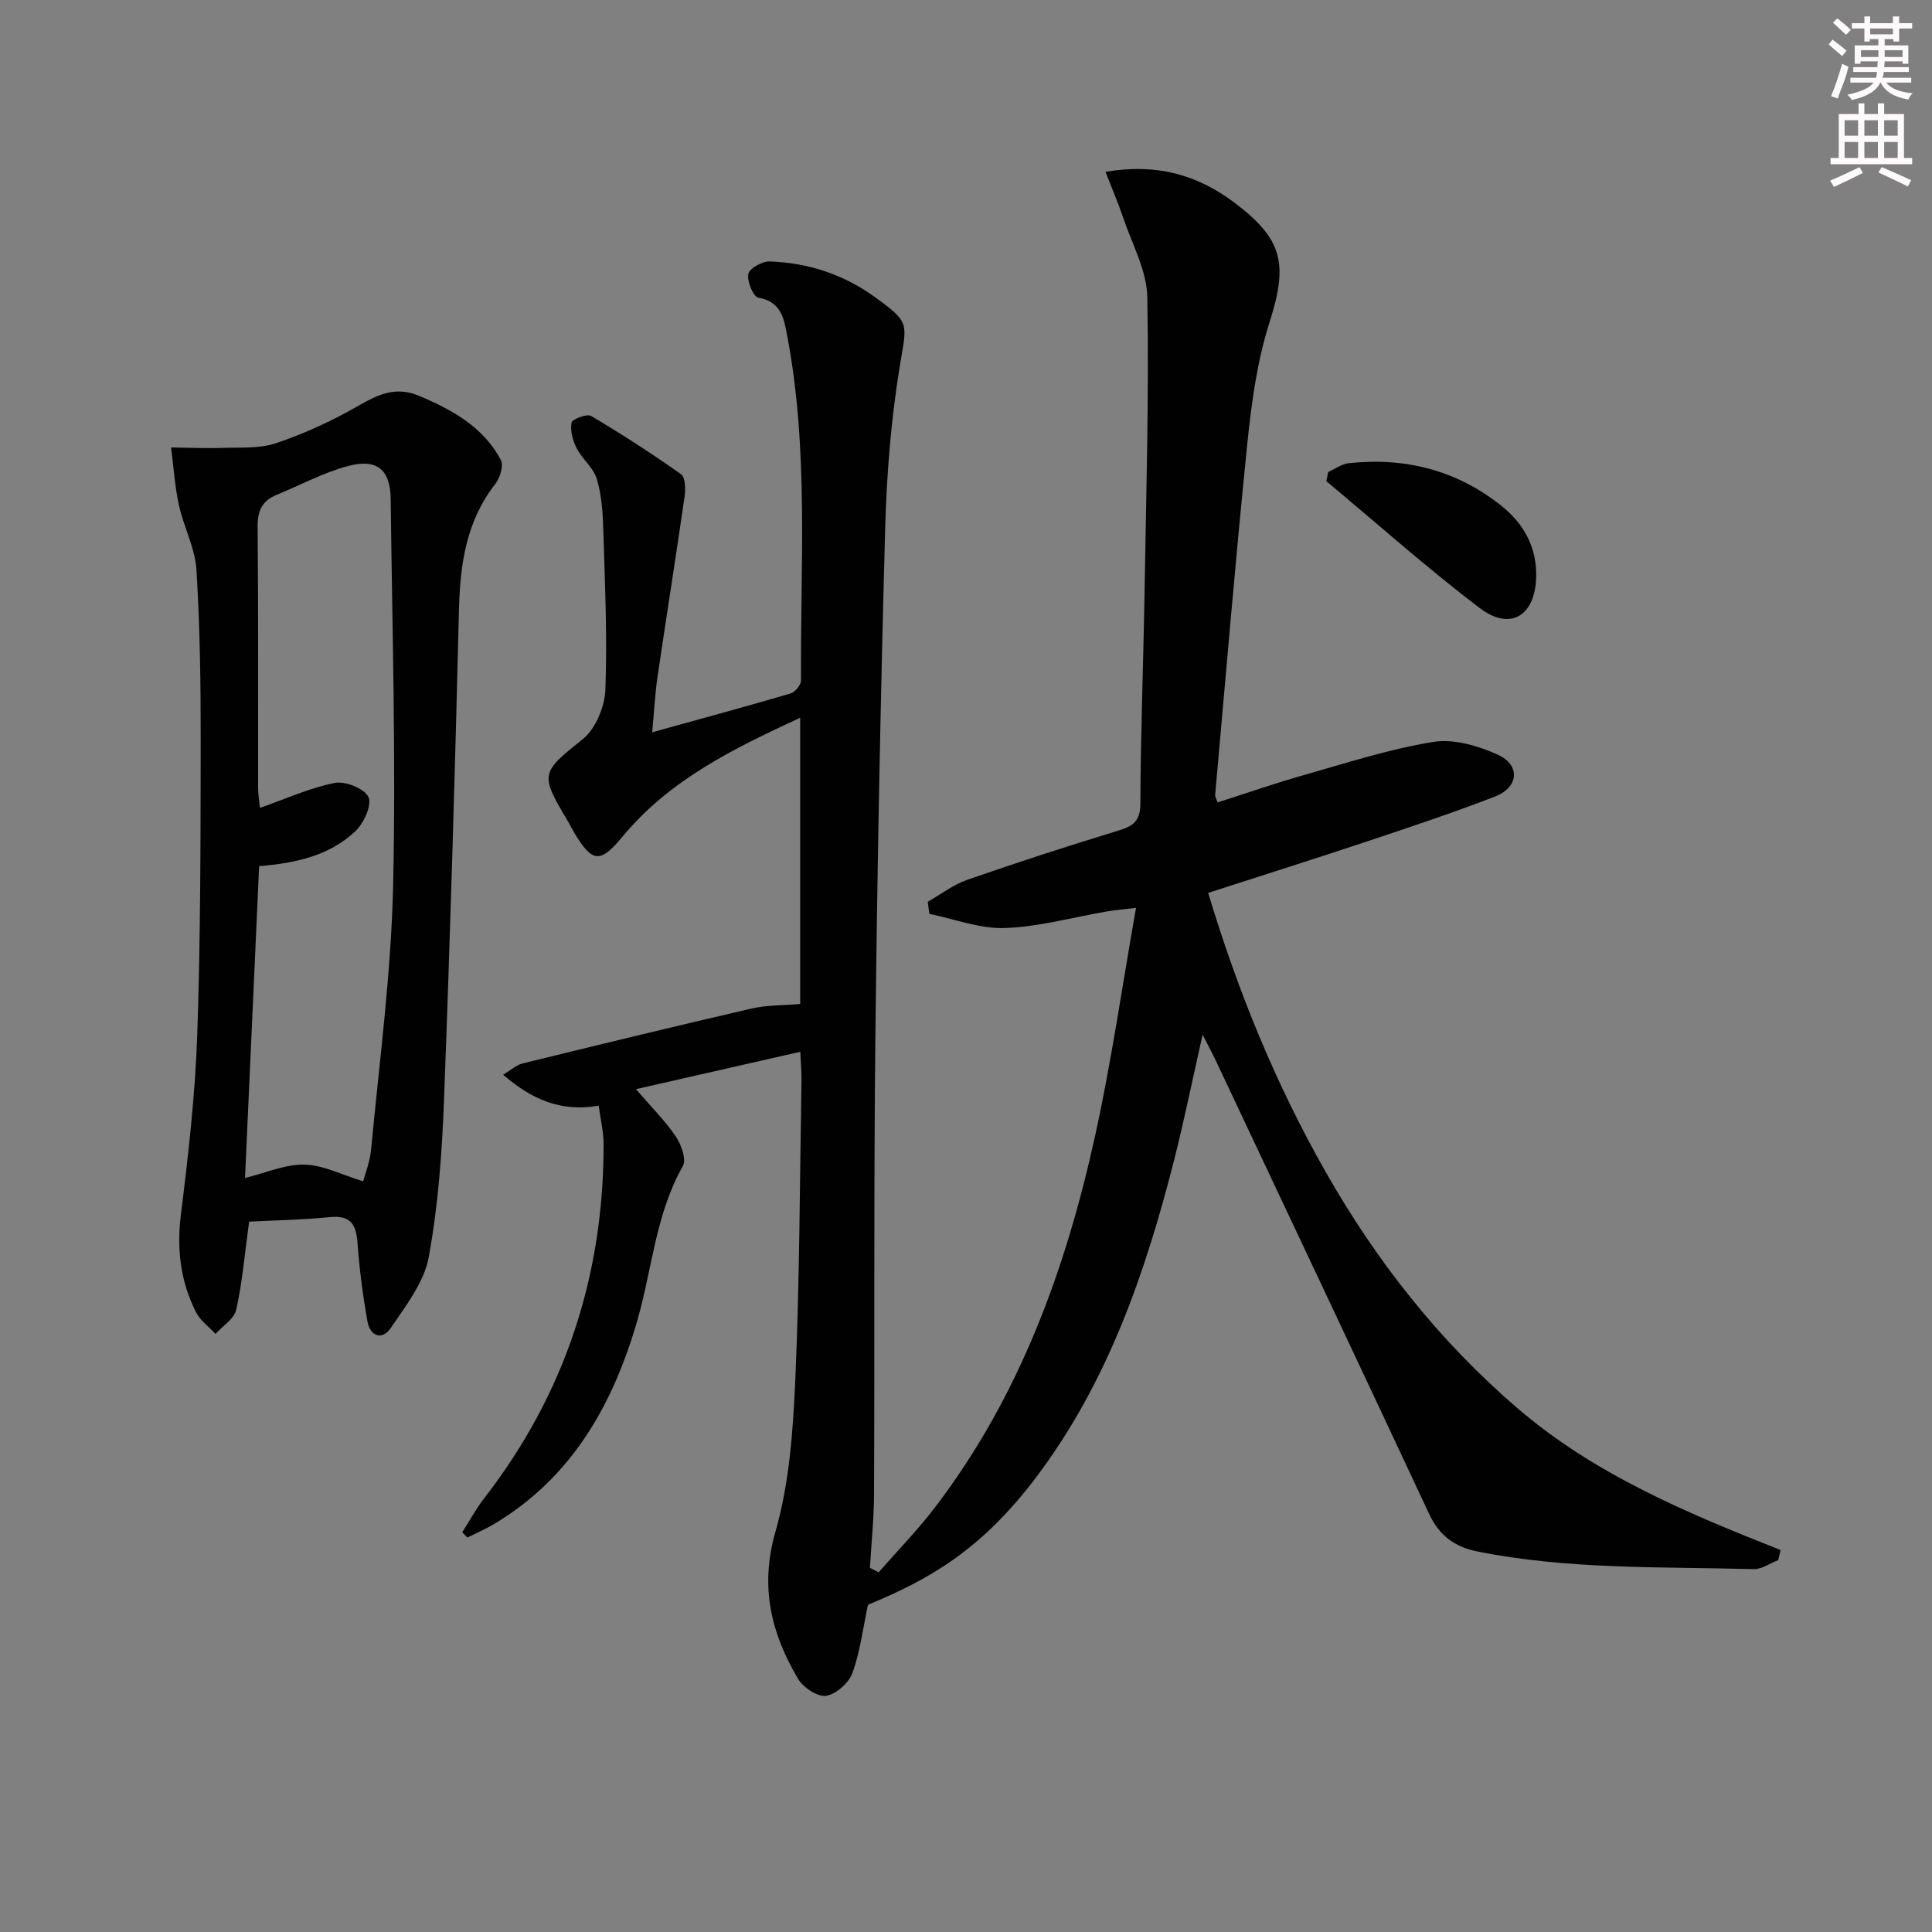 <svg enable-background="new 0 0 400 400" viewBox="0 0 400 400" xmlns="http://www.w3.org/2000/svg"><rect x="0" y="0" width="400" height="400" fill="#808080" stroke="none"/><g fill="#010102"><path d="m181.91 325.53c3.88-4.44 8.02-8.67 11.59-13.34 17.55-22.93 27.17-49.39 33.27-77.21 3.34-15.21 5.54-30.67 8.43-47.02-2.71.33-4.39.47-6.05.75-7.03 1.2-14.03 3.18-21.08 3.43-5.17.19-10.43-1.87-15.65-2.93-.12-.83-.23-1.67-.35-2.5 2.71-1.54 5.26-3.53 8.15-4.54 10.35-3.6 20.77-6.99 31.25-10.18 3.07-.93 4.61-1.9 4.63-5.58.06-14.65.63-29.29.87-43.94.34-20.31.93-40.63.57-60.93-.1-5.5-3.15-10.98-4.98-16.42-1.02-3.04-2.3-5.99-3.68-9.55 10.67-1.8 19.08.65 26.7 6.39 10.15 7.65 11.09 12.75 7.24 24.84-2.54 7.98-3.7 16.51-4.56 24.88-2.48 24.29-4.5 48.63-6.68 72.95-.03.29.2.61.51 1.5 6.05-1.93 12.07-4.03 18.2-5.76 8.77-2.49 17.52-5.32 26.48-6.77 4.21-.68 9.22.8 13.27 2.62 4.81 2.17 4.44 6.77-.53 8.7-8.66 3.35-17.49 6.29-26.3 9.23-10.83 3.61-21.71 7.04-33.07 10.71 6.14 20.42 14.01 39.65 24.37 57.85 10.46 18.38 23.32 34.74 39.41 48.63 16.03 13.85 35.24 21.88 54.73 29.57-.16.7-.32 1.4-.49 2.1-1.7.65-3.42 1.91-5.11 1.86-19.09-.52-38.26.13-57.15-3.65-4.8-.96-7.94-3.34-10.03-7.81-14.64-31.32-29.42-62.58-44.17-93.86-.69-1.46-1.46-2.88-2.71-5.34-2.13 9.41-3.82 17.78-5.92 26.05-5.94 23.31-13.72 45.86-28.39 65.39-11.63 15.47-22.51 21.42-34.98 26.61-1.03 4.82-1.6 9.66-3.22 14.12-.75 2.06-3.39 4.41-5.46 4.72-1.77.26-4.75-1.73-5.81-3.54-5.55-9.42-7.94-18.99-4.67-30.4 2.94-10.25 3.67-21.29 4.14-32.04.89-20.45.9-40.94 1.26-61.42.03-1.61-.13-3.23-.25-5.94-11.29 2.57-22.02 5.01-34.02 7.74 3.3 3.84 6.1 6.6 8.25 9.8 1.13 1.68 2.24 4.74 1.46 6.11-5.64 9.96-6.35 21.26-9.41 31.91-5.02 17.43-13.52 32.57-29.69 42.22-1.76 1.05-3.67 1.87-5.51 2.79-.36-.36-.72-.72-1.07-1.09 1.53-2.39 2.89-4.91 4.62-7.14 16.69-21.57 24.68-46.06 24.65-73.22 0-2.55-.64-5.1-1.02-7.96-7.89 1.35-13.85-1.31-19.79-6.41 1.62-.96 2.73-2.02 4.02-2.33 15.78-3.87 31.57-7.71 47.4-11.37 3.16-.73 6.51-.63 10.09-.95 0-19.3 0-38.89 0-59.26-13.77 6.38-26.98 12.8-36.71 24.53-4.66 5.62-6.28 5.6-10.04-.68-.51-.86-.94-1.76-1.46-2.62-5.79-9.66-5.39-9.91 3.2-16.8 2.66-2.14 4.55-6.73 4.68-10.27.41-11.08-.11-22.2-.44-33.3-.11-3.47-.35-7.05-1.35-10.34-.7-2.3-3.01-4.07-4.15-6.3-.81-1.59-1.37-3.64-1.07-5.31.13-.73 3.19-1.9 4.05-1.39 6.36 3.77 12.59 7.79 18.62 12.06.9.64.95 3.08.74 4.59-1.79 12.47-3.78 24.91-5.61 37.38-.52 3.58-.71 7.22-1.1 11.46 9.91-2.75 19.31-5.29 28.64-8.03.94-.28 2.18-1.77 2.17-2.68-.15-23.77 1.63-47.63-2.83-71.23-.67-3.54-1.15-7.21-6.02-8.04-1.02-.17-2.38-3.43-2.05-4.93.26-1.17 2.91-2.63 4.45-2.57 7.96.28 15.33 2.7 21.82 7.43 7.35 5.35 6.54 5.26 5.07 14.32-1.81 11.11-2.72 22.44-3.02 33.7-.95 34.95-1.63 69.9-2.02 104.86-.35 31.65-.14 63.31-.28 94.97-.02 5.07-.56 10.13-.85 15.19.6.31 1.2.62 1.8.93z"/><path d="m51.58 252.93c-.95 6.91-1.42 12.66-2.67 18.23-.43 1.9-2.8 3.35-4.29 5.01-1.37-1.48-3.15-2.75-4.03-4.48-3.24-6.38-4.03-13.08-3.13-20.29 1.54-12.35 2.95-24.76 3.38-37.19.69-20.11.68-40.24.71-60.36.02-11.97-.14-23.96-.88-35.91-.28-4.51-2.65-8.85-3.63-13.36-.85-3.91-1.1-7.95-1.61-11.94 3.55.04 7.1.21 10.64.09 3.73-.13 7.68.18 11.11-.98 5.77-1.95 11.42-4.54 16.72-7.57 4.22-2.41 7.89-4.34 12.94-2.2 6.9 2.93 13.23 6.44 16.85 13.24.62 1.16-.16 3.71-1.13 4.96-6.11 7.79-7.31 16.76-7.54 26.3-.82 33.74-1.81 67.48-3.09 101.2-.41 10.91-1.2 21.91-3.17 32.62-.95 5.19-4.73 10.01-7.82 14.6-1.78 2.65-4.31 1.83-4.87-1.34-.95-5.36-1.66-10.79-2.05-16.22-.28-3.84-1.43-5.77-5.7-5.35-5.76.57-11.54.67-16.74.94zm2.07-73.6c-.98 21.55-1.94 42.72-2.92 64.55 4.42-1.07 8.4-2.87 12.34-2.76 3.89.1 7.73 2.13 12.12 3.46.36-1.4 1.41-4.02 1.66-6.72 1.68-18.02 4.11-36.04 4.53-54.11.62-26.77-.18-53.58-.49-80.38-.07-6.18-2.84-8.51-8.93-6.86-5.07 1.37-9.8 3.94-14.7 5.95-3 1.23-3.96 3.31-3.92 6.62.17 17.99.07 35.98.1 53.97 0 1.4.24 2.81.37 4.22 5.48-1.92 10.36-4.17 15.49-5.17 2.18-.43 6.12 1.14 6.98 2.91.78 1.6-.92 5.37-2.64 7.02-5.41 5.16-12.45 6.67-19.99 7.3z"/><path d="m274.99 97.72c1.41-.63 2.78-1.66 4.24-1.82 11.72-1.26 22.42 1.45 31.69 8.88 4.62 3.71 7.29 8.62 7.13 14.69-.21 8.07-5.37 11.23-11.72 6.4-10.92-8.3-21.19-17.46-31.73-26.25.12-.64.25-1.27.39-1.9z"/></g><path d="m378.6 9.2.8-1c.9.7 1.9 1.4 2.9 2.3l-.9 1.1c-1.1-.9-2-1.7-2.8-2.4zm.5 10.7c.9-2.1 1.6-4.3 2.3-6.7.4.2.8.4 1.3.6-.7 3.1-1.5 4.3-2.2 6.6zm.4-15.2.9-.9c1 .8 2 1.6 2.8 2.4l-1 1c-1-.9-1.9-1.8-2.7-2.5zm12.5-1.3h1.2v1.4h2.7v1.1h-2.7v2.7h-1.2v-.5h-1.8v1.3h4.9v3.8h-1.2v-.5h-3.7c0 .4-.1.9-.1 1.2h5.1v1h-5.2c0 .5-.1.9-.3 1.2h6v1h-5.2c1.1 1.3 2.9 2 5.5 2.2-.4.4-.7.8-.9 1.3-2.9-.5-4.8-1.6-5.7-3.5h-.1c-.8 1.7-2.7 2.9-5.9 3.6-.2-.4-.6-.8-.9-1.1 2.8-.6 4.6-1.4 5.4-2.5h-4.8v-1h5.3c.1-.3.2-.7.2-1.2h-4.9v-1h5c0-.4 0-.8.1-1.2h-3.6v.5h-1.2v-3.8h4.9v-1.3h-1.8v.5h-1.1v-2.7h-2.6v-1.1h2.6v-1.4h1.2v1.4h4.7v-1.4zm-6.7 8.4h3.6c0-.4 0-.9 0-1.4h-3.6zm1.9-4.7h4.7v-1.2h-4.7zm6.7 3.3h-3.7v1.4h3.7z" fill="#fcfafa"/><path d="m384.7 21.4h1.3v2.2h2.8v-2.2h1.3v2.2h4.1v9.1h1.7v1.3h-16.9v-1.3h1.7v-9.1h4.1v-2.2zm.3 13.2.7 1.2c-1.8.9-3.8 1.9-6 2.9-.2-.4-.5-.8-.8-1.3 2.4-1 4.4-2 6.1-2.8zm-3.1-6.5h2.8v-3.2h-2.8zm0 4.6h2.8v-3.3h-2.8v3.2zm4.1-4.6h2.8v-3.2h-2.8zm0 4.6h2.8v-3.3h-2.8zm3.6 1.9c2.1.9 4.1 1.8 6.1 2.7l-.7 1.3c-2.2-1.1-4.2-2-6.1-2.9zm3.3-9.7h-2.8v3.2h2.8zm-2.8 7.8h2.8v-3.3h-2.8z" fill="#fcfafa"/></svg>